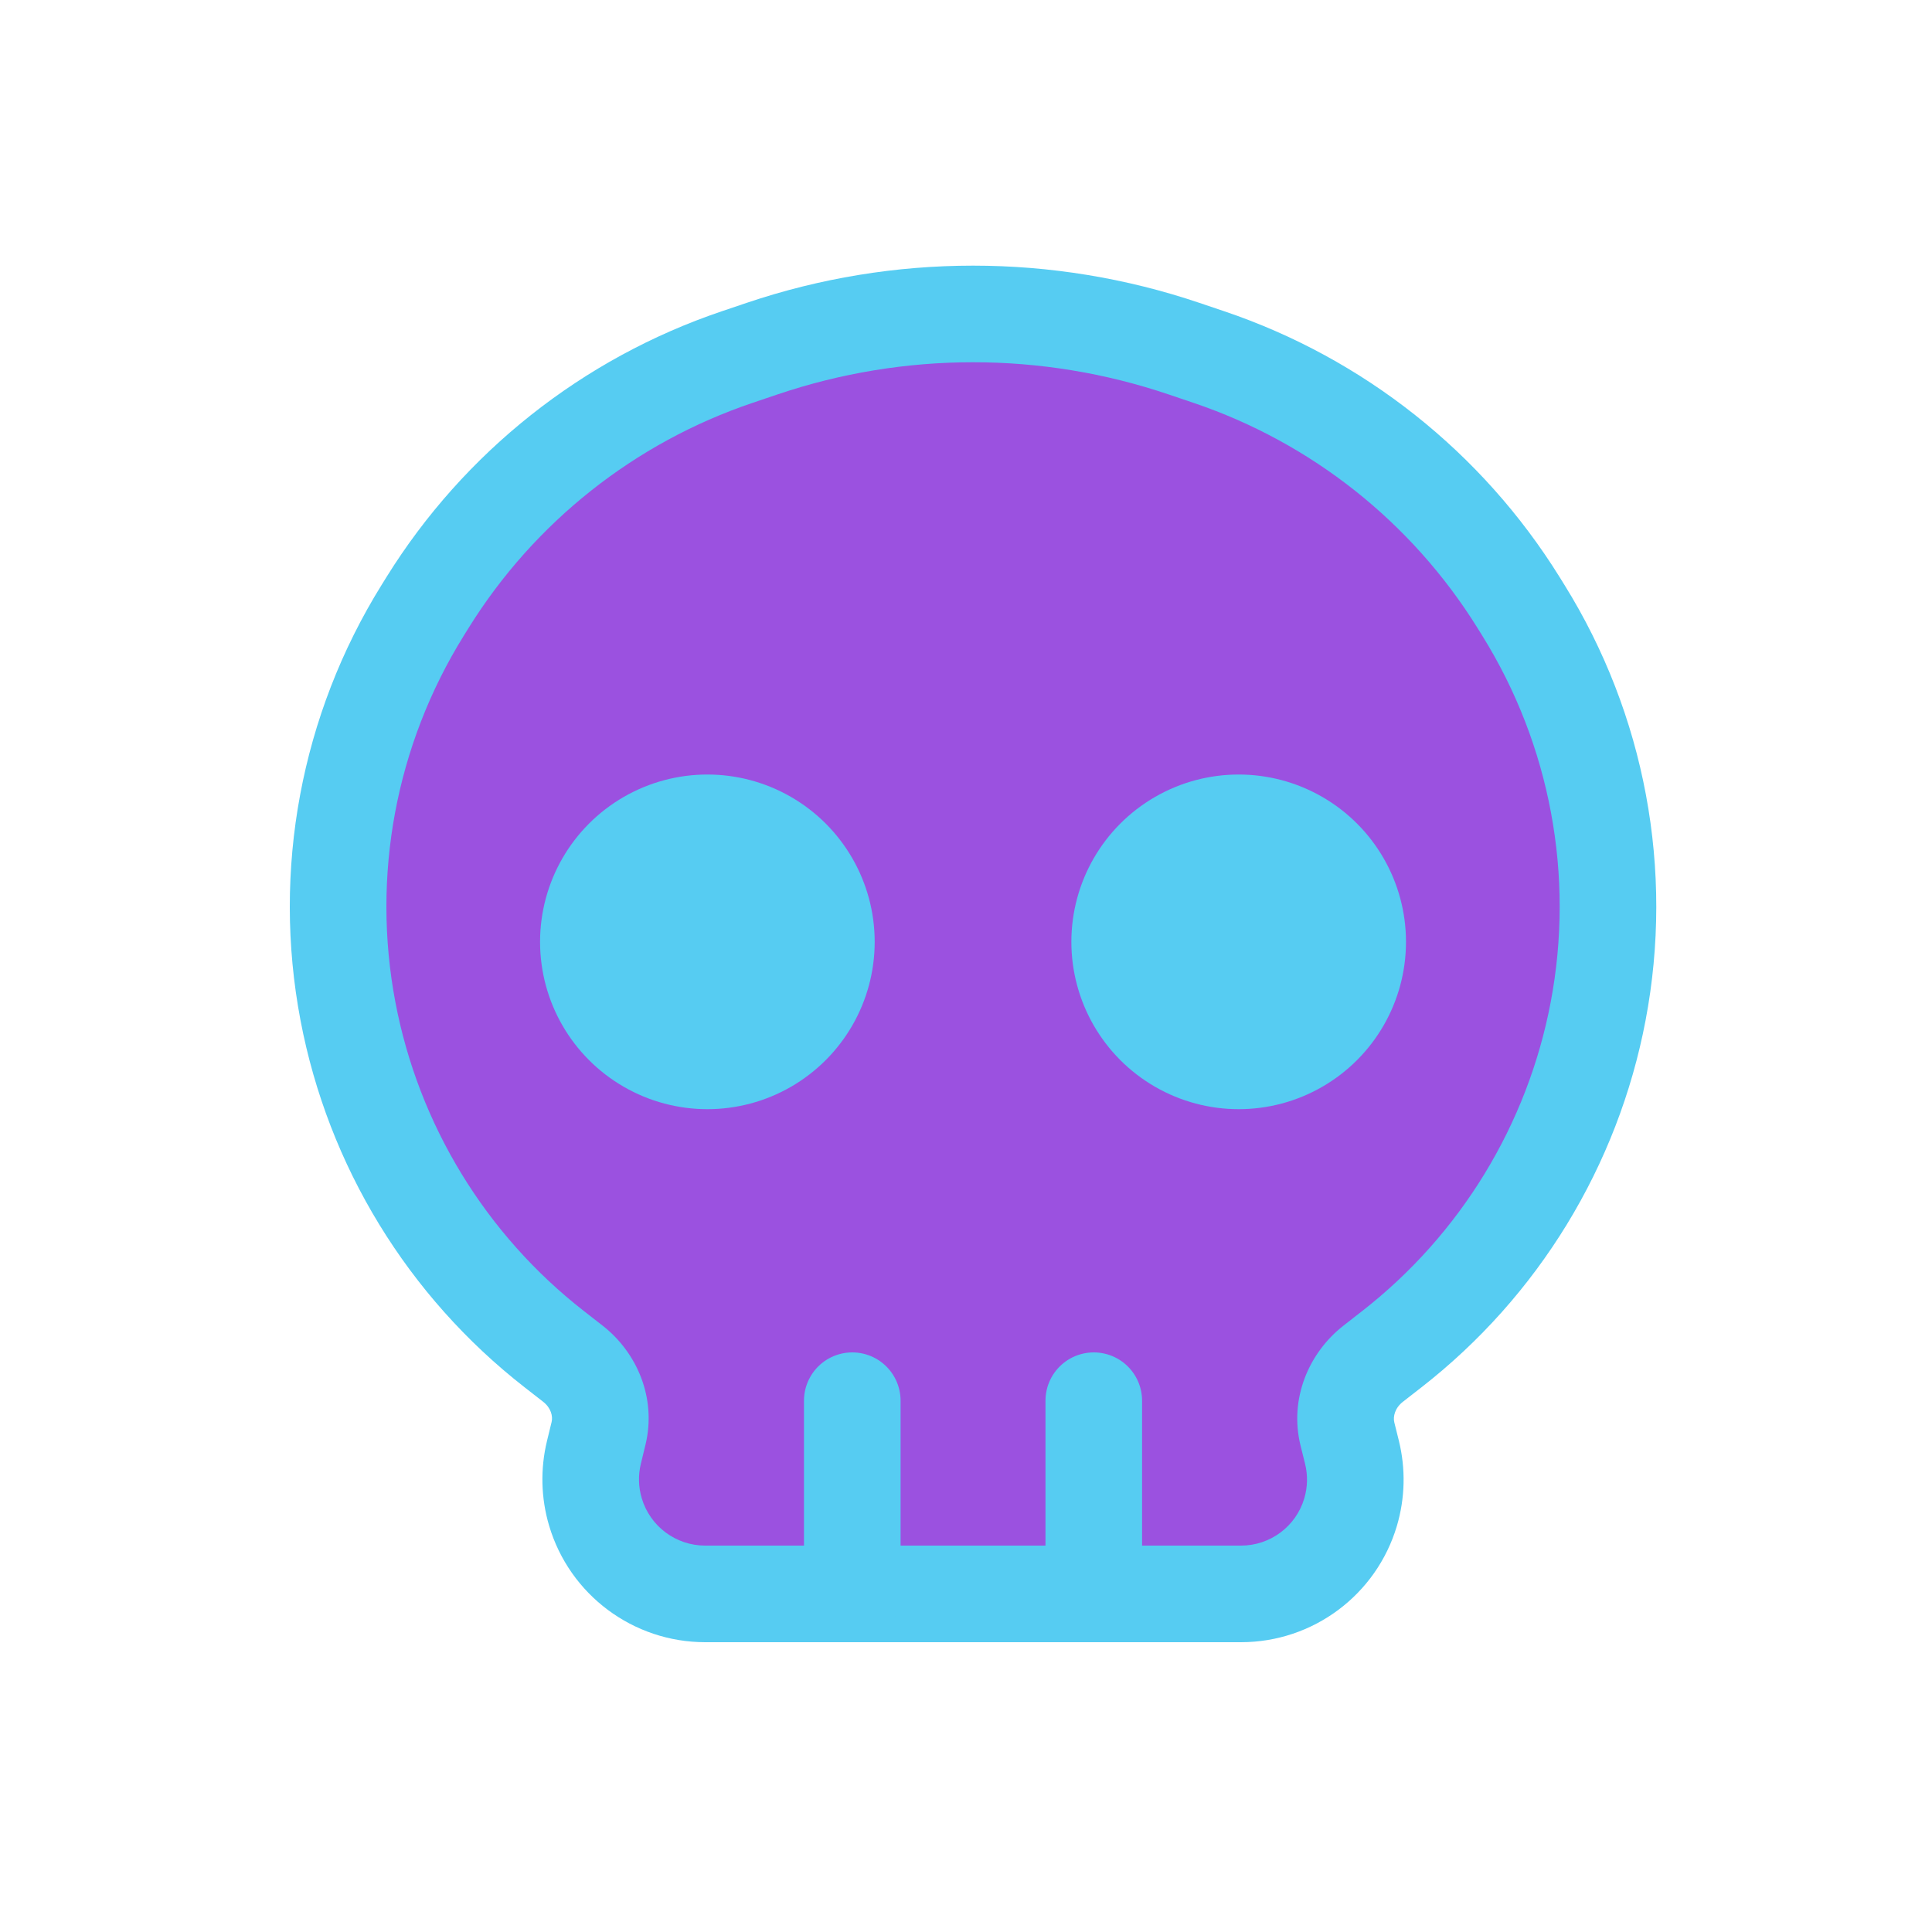 <svg viewBox="0 0 80 80" fill="none">
  <path fill-rule="evenodd" clip-rule="evenodd" d="M49.024 14.436C43.36 12.521 37.223 12.521 31.559 14.436L30.523 14.786C25.202 16.584 20.672 20.175 17.707 24.944L17.503 25.271C14.425 30.222 13.32 36.148 14.408 41.876C15.462 47.424 18.5 52.399 22.955 55.87L23.72 56.466C24.599 57.151 25.047 58.272 24.784 59.354L24.593 60.137C24.395 60.952 24.417 61.804 24.655 62.608C25.253 64.62 27.102 66 29.201 66H35.262H45.32H51.389C53.483 66 55.328 64.623 55.924 62.616C56.164 61.807 56.184 60.949 55.981 60.131L55.795 59.382C55.525 58.291 55.976 57.157 56.863 56.466L57.628 55.87C62.083 52.399 65.121 47.424 66.175 41.876C67.262 36.148 66.158 30.222 63.08 25.271L62.876 24.944C59.911 20.175 55.381 16.584 50.06 14.786L49.024 14.436Z" fill="#9B51E0" />
  <path d="M31.559 14.436L32.199 16.331V16.331L31.559 14.436ZM49.024 14.436L48.384 16.331L48.384 16.331L49.024 14.436ZM30.523 14.786L29.882 12.891L29.882 12.891L30.523 14.786ZM17.707 24.944L16.008 23.888L17.707 24.944ZM17.503 25.271L19.202 26.327L17.503 25.271ZM14.408 41.876L16.373 41.502L14.408 41.876ZM22.955 55.87L24.184 54.292L24.184 54.292L22.955 55.87ZM24.593 60.137L26.537 60.61L24.593 60.137ZM24.655 62.608L22.738 63.177L24.655 62.608ZM55.924 62.616L54.007 62.047L55.924 62.616ZM55.981 60.131L57.922 59.649L55.981 60.131ZM57.628 55.87L58.857 57.448H58.857L57.628 55.87ZM66.175 41.876L64.21 41.502L66.175 41.876ZM63.08 25.271L61.381 26.327L61.381 26.327L63.08 25.271ZM62.876 24.944L64.575 23.888L64.575 23.888L62.876 24.944ZM50.06 14.786L50.701 12.891L50.701 12.891L50.06 14.786ZM55.795 59.382L53.854 59.864L55.795 59.382ZM24.784 59.354L22.841 58.881L24.784 59.354ZM32.199 16.331C37.448 14.556 43.135 14.556 48.384 16.331L49.664 12.541C43.585 10.486 36.998 10.486 30.918 12.541L32.199 16.331ZM31.163 16.681L32.199 16.331L30.918 12.541L29.882 12.891L31.163 16.681ZM19.405 26C22.126 21.625 26.282 18.33 31.163 16.681L29.882 12.891C24.123 14.838 19.218 18.725 16.008 23.888L19.405 26ZM19.202 26.327L19.405 26L16.008 23.888L15.805 24.215L19.202 26.327ZM16.373 41.502C15.379 36.268 16.389 30.852 19.202 26.327L15.805 24.215C12.462 29.592 11.262 36.029 12.443 42.249L16.373 41.502ZM24.184 54.292C20.113 51.12 17.336 46.573 16.373 41.502L12.443 42.249C13.587 48.275 16.887 53.678 21.726 57.448L24.184 54.292ZM24.949 54.889L24.184 54.292L21.726 57.448L22.491 58.044L24.949 54.889ZM22.841 58.881L22.65 59.665L26.537 60.61L26.727 59.827L22.841 58.881ZM22.65 59.665C22.369 60.823 22.399 62.035 22.738 63.177L26.573 62.038C26.435 61.574 26.422 61.081 26.537 60.61L22.65 59.665ZM22.738 63.177C23.587 66.038 26.217 68 29.201 68V64C27.987 64 26.918 63.202 26.573 62.038L22.738 63.177ZM29.201 68H35.262V64H29.201V68ZM35.262 68H45.32V64H35.262V68ZM45.32 68H51.389V64H45.32V68ZM51.389 68C54.369 68 56.994 66.041 57.842 63.185L54.007 62.047C53.663 63.205 52.598 64 51.389 64V68ZM57.842 63.185C58.183 62.035 58.211 60.814 57.922 59.649L54.04 60.612C54.157 61.085 54.146 61.58 54.007 62.047L57.842 63.185ZM57.922 59.649L57.736 58.901L53.854 59.864L54.04 60.612L57.922 59.649ZM56.399 54.292L55.634 54.889L58.092 58.044L58.857 57.448L56.399 54.292ZM64.21 41.502C63.247 46.573 60.47 51.12 56.399 54.292L58.857 57.448C63.696 53.678 66.996 48.275 68.14 42.249L64.21 41.502ZM61.381 26.327C64.194 30.852 65.204 36.268 64.21 41.502L68.14 42.249C69.321 36.029 68.121 29.592 64.778 24.215L61.381 26.327ZM61.178 26L61.381 26.327L64.778 24.215L64.575 23.888L61.178 26ZM49.42 16.681C54.301 18.33 58.457 21.625 61.178 26L64.575 23.888C61.364 18.725 56.46 14.838 50.701 12.891L49.42 16.681ZM48.384 16.331L49.42 16.681L50.701 12.891L49.664 12.541L48.384 16.331ZM57.736 58.901C57.675 58.654 57.762 58.301 58.092 58.044L55.634 54.889C54.19 56.014 53.374 57.927 53.854 59.864L57.736 58.901ZM22.491 58.044C22.814 58.296 22.899 58.641 22.841 58.881L26.727 59.827C27.195 57.903 26.383 56.005 24.949 54.889L22.491 58.044Z" fill="#56CCF2" />
  <path d="M25.827 33C27.971 31.762 30.611 31.762 32.755 33C34.899 34.238 36.219 36.525 36.219 39C36.219 41.475 34.899 43.762 32.755 45C30.611 46.238 27.971 46.238 25.827 45C23.683 43.762 22.363 41.475 22.363 39C22.363 36.525 23.683 34.238 25.827 33Z" fill="#56CCF2" />
  <path d="M47.827 33C49.971 31.762 52.611 31.762 54.755 33C56.899 34.238 58.219 36.525 58.219 39C58.219 41.475 56.899 43.762 54.755 45C52.611 46.238 49.971 46.238 47.827 45C45.683 43.762 44.363 41.475 44.363 39C44.363 36.525 45.683 34.238 47.827 33Z" fill="#56CCF2" />
  <path d="M35.291 66V58" stroke="#56CCF2" stroke-width="4" stroke-linecap="round" stroke-linejoin="round" />
  <path d="M45.291 66V58" stroke="#56CCF2" stroke-width="4" stroke-linecap="round" stroke-linejoin="round" />
</svg>